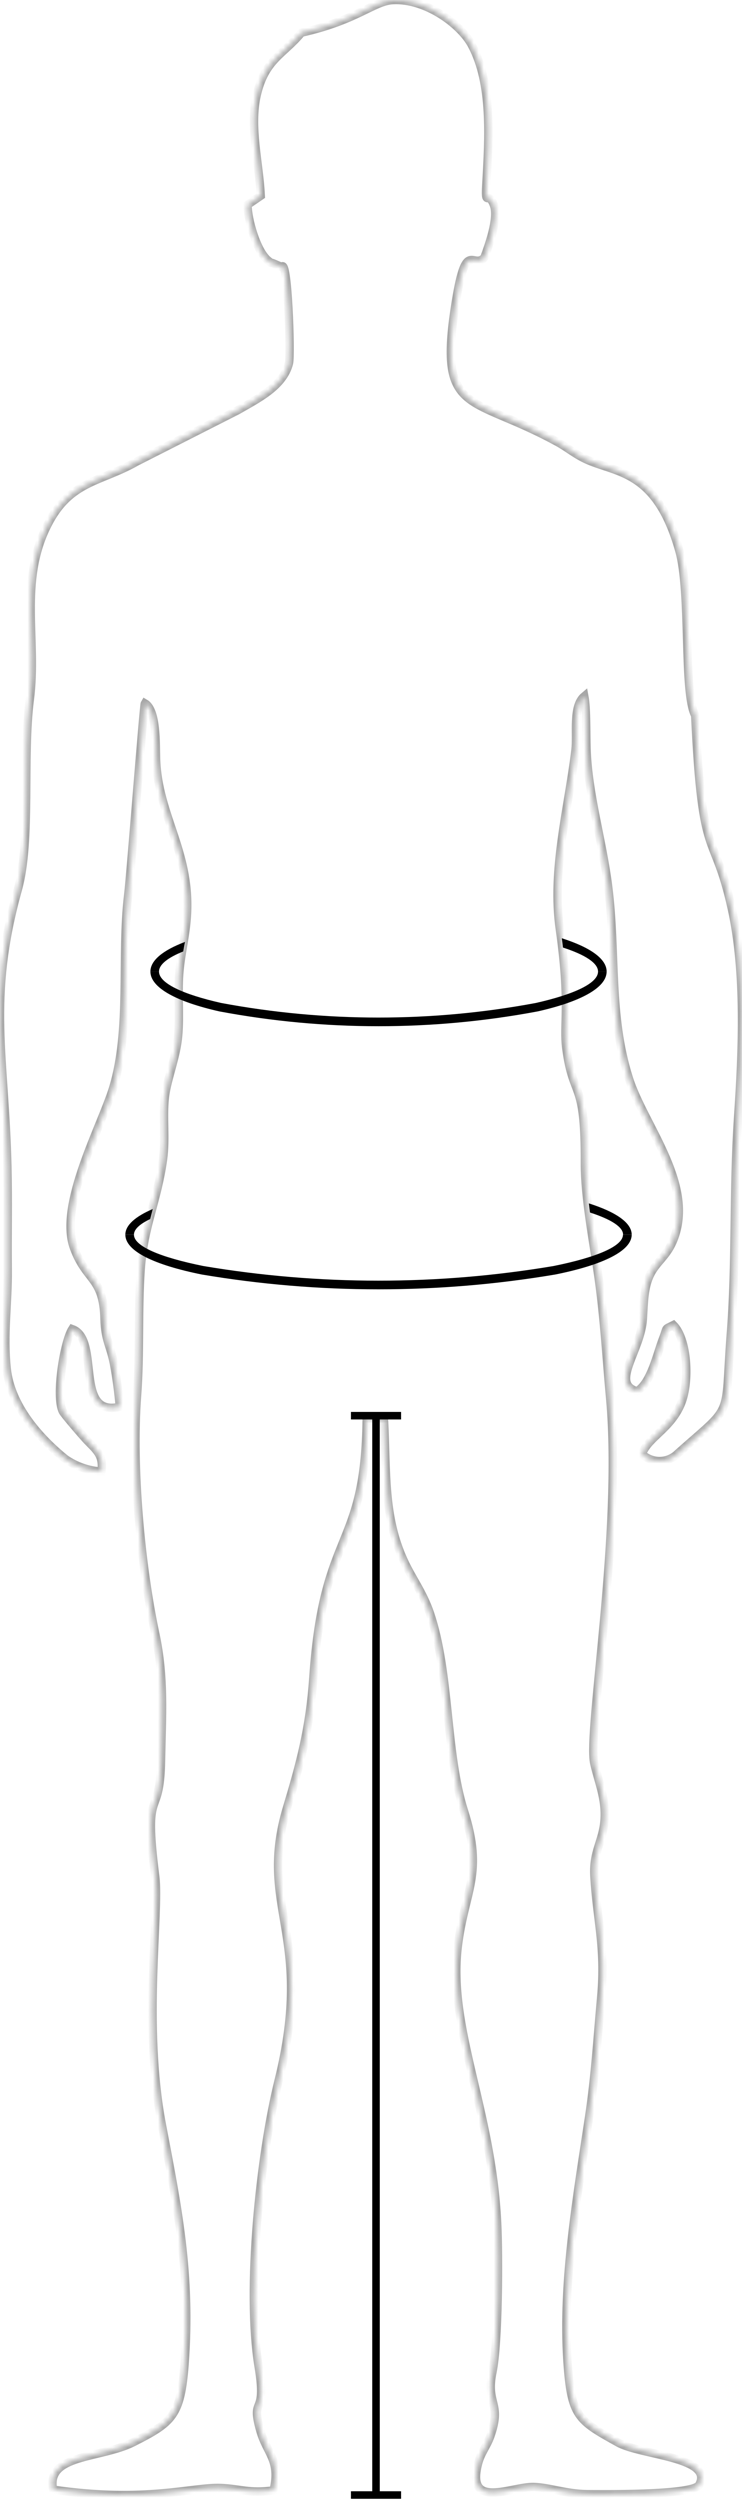 <svg width="148" height="498" viewBox="0 0 148 498" fill="none" xmlns="http://www.w3.org/2000/svg">
<mask id="path-1-inside-1_419_912" fill="white">
<path fill-rule="evenodd" clip-rule="evenodd" d="M60.116 6.508C56.508 10.883 52.877 11.751 51.206 18.915C49.742 25.258 51.679 32.422 52.013 38.984L49.373 40.789C49.373 43.671 51.148 49.944 53.396 51.842C54.802 52.999 53.027 51.773 55.16 52.745L56.186 53.184C57.396 51.124 58.053 70.545 57.638 72.339C56.485 76.968 51.298 79.468 47.345 81.748L27.208 91.967C20.039 96.053 13.953 95.694 9.469 104.536C3.706 115.855 7.498 127.394 5.942 139.361C4.455 150.807 6.288 167.427 3.556 177.183C-2.564 199.104 0.963 210.319 1.47 232.389C1.631 239.333 1.47 246 1.539 252.874C1.608 259.749 0.605 265.744 1.343 272.677C2.138 280.072 7.913 286.496 12.996 290.604C15.133 292.096 17.637 292.969 20.235 293.127C20.73 289.655 19.013 288.729 17.042 286.565C16.523 286.01 12.858 281.774 12.547 281.183C10.991 278.232 12.789 267.295 14.402 264.749C20.166 266.797 14.645 282.375 23.889 280.234C23.647 277.362 23.262 274.504 22.736 271.67C22.021 268.001 20.961 266.959 20.846 262.781C20.638 254.321 17.238 255.34 14.748 248.558C11.601 240.016 20.269 224.253 22.563 216.753C26.136 205.076 24.096 190.586 25.572 178.283C26.067 174.221 28.672 140.437 28.891 140.09C31.288 141.479 31.035 148.319 31.127 151.166C31.496 162.74 38.377 169.973 37.213 183.26C36.856 187.357 35.899 190.69 35.692 194.833C35.484 198.976 35.968 203.93 35.346 207.819C34.724 211.707 33.236 215.422 32.879 218.605C32.441 222.587 33.075 226.707 32.522 230.873C31.369 239.287 28.661 244.206 28.061 252.863C27.496 261.08 27.957 269.621 27.335 277.989C26.252 292.34 28.084 311.957 30.966 325.441C32.856 334.213 32.28 341.701 32.118 350.694C31.911 363.055 28.568 355.011 30.966 373.841C31.865 380.866 28.476 403.296 32.28 423.226C35.323 439.22 38.17 452.889 36.81 470.932C36.026 481.244 34.389 482.505 26.586 486.475C20.016 489.785 9.123 488.79 10.587 495.931C28.914 498.604 38.366 495.398 43.944 495.595C47.829 495.722 49.708 496.752 54.572 496.069C56.001 489.993 53.2 488.743 51.909 484.126C49.915 477.054 53.292 481.695 51.587 471.395C49.062 456.083 51.921 429.174 55.575 414.453C62.836 385.23 51.241 379.998 57.281 359.988C59.886 351.342 61.822 344.259 62.502 334.202C64.565 304.111 72.876 309.087 73.141 282.537L76.599 282.977C77.117 293.162 76.46 302.039 80.506 310.823C82.074 314.295 84.321 317.142 85.762 321.367C89.808 333.322 88.828 349.074 92.551 360.775C96.574 373.39 92.666 376.503 91.306 387.753C89.335 404.048 98.026 419.997 99.156 442.727C99.49 449.359 99.421 466.673 98.222 472.494C96.874 478.998 100.182 478.512 97.819 485.225C97.07 487.355 95.917 488.512 95.341 490.769C92.943 500.028 102.095 495.236 106.521 495.398C109.668 495.514 112.861 496.764 117.079 496.833C119.143 496.833 137.896 497.134 139.418 495.051C142.61 489.392 127.891 489.137 123.281 486.544C115.212 482.054 113.933 481.383 113.183 470.284C112.112 454.439 115.212 436.963 117.506 421.675C118.739 413.481 119.166 406.039 119.926 397.706C120.814 387.776 119.05 382.406 118.555 373.702C118.278 368.737 120.261 366.862 120.583 362.569C120.906 358.275 119.339 354.884 118.532 351.227C117.126 344.861 124.145 305.384 121.713 278.637C120.941 270.223 120.56 262.874 119.408 254.599C118.405 247.516 116.63 238.546 116.664 231.741C116.734 214.682 114.359 219.23 112.964 208.883C112.307 204.08 113.806 200.18 111.674 185.158C109.968 173.167 113.391 161.05 114.786 149.395C115.166 146.213 114.152 140.704 116.549 138.69C117.01 141.178 116.895 146.34 116.987 149.106C117.287 158.307 120.145 167.323 121.31 176.697C122.969 189.938 121.413 202.159 125.436 214.809C128.467 224.334 139.037 236.301 134.115 247.423C132.859 250.247 130.969 251.393 129.793 253.65C128.398 256.312 128.433 259.437 128.225 262.724C127.845 269.066 121.678 275.64 127.073 277.133C129.874 275.454 131.084 269.61 132.248 266.647C133.205 264.205 132.421 264.934 134.323 263.95C137.124 266.751 137.619 275.142 135.867 279.505C133.816 284.609 129.251 286.276 128.041 289.655C129.031 290.573 130.337 291.068 131.684 291.035C133.03 291.003 134.312 290.446 135.257 289.482C146.495 279.494 144.478 283.035 145.745 266.045C146.898 251.694 146.23 237.239 147.221 222.621C148.12 209.37 148.788 193.768 145.988 181.084C142.391 164.777 140.075 172.855 138.668 142.509C136.236 138.019 137.85 117.904 135.487 109.64C130.877 93.333 122.808 94.305 116.757 91.412C114.532 90.347 113.022 89.005 110.994 87.94C94.361 78.866 87.814 82.581 90.511 62.883C92.816 46.541 94.13 53.89 96.609 51.309C97.473 48.995 99.421 43.625 98.568 41.009C97.415 37.641 96.701 41.75 97.012 36.542C97.554 27.283 98.165 16.612 94.142 9.043C91.94 4.842 84.921 -0.32 78.374 0.016C74.513 0.212 71.297 3.997 60.116 6.508Z"/>
</mask>
<path fill-rule="evenodd" clip-rule="evenodd" d="M60.116 6.508C56.508 10.883 52.877 11.751 51.206 18.915C49.742 25.258 51.679 32.422 52.013 38.984L49.373 40.789C49.373 43.671 51.148 49.944 53.396 51.842C54.802 52.999 53.027 51.773 55.16 52.745L56.186 53.184C57.396 51.124 58.053 70.545 57.638 72.339C56.485 76.968 51.298 79.468 47.345 81.748L27.208 91.967C20.039 96.053 13.953 95.694 9.469 104.536C3.706 115.855 7.498 127.394 5.942 139.361C4.455 150.807 6.288 167.427 3.556 177.183C-2.564 199.104 0.963 210.319 1.47 232.389C1.631 239.333 1.47 246 1.539 252.874C1.608 259.749 0.605 265.744 1.343 272.677C2.138 280.072 7.913 286.496 12.996 290.604C15.133 292.096 17.637 292.969 20.235 293.127C20.73 289.655 19.013 288.729 17.042 286.565C16.523 286.01 12.858 281.774 12.547 281.183C10.991 278.232 12.789 267.295 14.402 264.749C20.166 266.797 14.645 282.375 23.889 280.234C23.647 277.362 23.262 274.504 22.736 271.67C22.021 268.001 20.961 266.959 20.846 262.781C20.638 254.321 17.238 255.34 14.748 248.558C11.601 240.016 20.269 224.253 22.563 216.753C26.136 205.076 24.096 190.586 25.572 178.283C26.067 174.221 28.672 140.437 28.891 140.09C31.288 141.479 31.035 148.319 31.127 151.166C31.496 162.74 38.377 169.973 37.213 183.26C36.856 187.357 35.899 190.69 35.692 194.833C35.484 198.976 35.968 203.93 35.346 207.819C34.724 211.707 33.236 215.422 32.879 218.605C32.441 222.587 33.075 226.707 32.522 230.873C31.369 239.287 28.661 244.206 28.061 252.863C27.496 261.08 27.957 269.621 27.335 277.989C26.252 292.34 28.084 311.957 30.966 325.441C32.856 334.213 32.28 341.701 32.118 350.694C31.911 363.055 28.568 355.011 30.966 373.841C31.865 380.866 28.476 403.296 32.28 423.226C35.323 439.22 38.17 452.889 36.81 470.932C36.026 481.244 34.389 482.505 26.586 486.475C20.016 489.785 9.123 488.79 10.587 495.931C28.914 498.604 38.366 495.398 43.944 495.595C47.829 495.722 49.708 496.752 54.572 496.069C56.001 489.993 53.2 488.743 51.909 484.126C49.915 477.054 53.292 481.695 51.587 471.395C49.062 456.083 51.921 429.174 55.575 414.453C62.836 385.23 51.241 379.998 57.281 359.988C59.886 351.342 61.822 344.259 62.502 334.202C64.565 304.111 72.876 309.087 73.141 282.537L76.599 282.977C77.117 293.162 76.46 302.039 80.506 310.823C82.074 314.295 84.321 317.142 85.762 321.367C89.808 333.322 88.828 349.074 92.551 360.775C96.574 373.39 92.666 376.503 91.306 387.753C89.335 404.048 98.026 419.997 99.156 442.727C99.49 449.359 99.421 466.673 98.222 472.494C96.874 478.998 100.182 478.512 97.819 485.225C97.07 487.355 95.917 488.512 95.341 490.769C92.943 500.028 102.095 495.236 106.521 495.398C109.668 495.514 112.861 496.764 117.079 496.833C119.143 496.833 137.896 497.134 139.418 495.051C142.61 489.392 127.891 489.137 123.281 486.544C115.212 482.054 113.933 481.383 113.183 470.284C112.112 454.439 115.212 436.963 117.506 421.675C118.739 413.481 119.166 406.039 119.926 397.706C120.814 387.776 119.05 382.406 118.555 373.702C118.278 368.737 120.261 366.862 120.583 362.569C120.906 358.275 119.339 354.884 118.532 351.227C117.126 344.861 124.145 305.384 121.713 278.637C120.941 270.223 120.56 262.874 119.408 254.599C118.405 247.516 116.63 238.546 116.664 231.741C116.734 214.682 114.359 219.23 112.964 208.883C112.307 204.08 113.806 200.18 111.674 185.158C109.968 173.167 113.391 161.05 114.786 149.395C115.166 146.213 114.152 140.704 116.549 138.69C117.01 141.178 116.895 146.34 116.987 149.106C117.287 158.307 120.145 167.323 121.31 176.697C122.969 189.938 121.413 202.159 125.436 214.809C128.467 224.334 139.037 236.301 134.115 247.423C132.859 250.247 130.969 251.393 129.793 253.65C128.398 256.312 128.433 259.437 128.225 262.724C127.845 269.066 121.678 275.64 127.073 277.133C129.874 275.454 131.084 269.61 132.248 266.647C133.205 264.205 132.421 264.934 134.323 263.95C137.124 266.751 137.619 275.142 135.867 279.505C133.816 284.609 129.251 286.276 128.041 289.655C129.031 290.573 130.337 291.068 131.684 291.035C133.03 291.003 134.312 290.446 135.257 289.482C146.495 279.494 144.478 283.035 145.745 266.045C146.898 251.694 146.23 237.239 147.221 222.621C148.12 209.37 148.788 193.768 145.988 181.084C142.391 164.777 140.075 172.855 138.668 142.509C136.236 138.019 137.85 117.904 135.487 109.64C130.877 93.333 122.808 94.305 116.757 91.412C114.532 90.347 113.022 89.005 110.994 87.94C94.361 78.866 87.814 82.581 90.511 62.883C92.816 46.541 94.13 53.89 96.609 51.309C97.473 48.995 99.421 43.625 98.568 41.009C97.415 37.641 96.701 41.75 97.012 36.542C97.554 27.283 98.165 16.612 94.142 9.043C91.94 4.842 84.921 -0.32 78.374 0.016C74.513 0.212 71.297 3.997 60.116 6.508Z" stroke="#A6A6A6" stroke-width="1.681" mask="url(#path-1-inside-1_419_912)"/>
<path fill-rule="evenodd" clip-rule="evenodd" d="M121 193.533C121 196.764 115.755 199.555 107.254 201.467C86.265 205.405 64.735 205.405 43.746 201.467C35.245 199.555 30 196.764 30 193.533H31.714C31.714 195.849 36.453 198.061 44.114 199.787C64.861 203.663 86.139 203.663 106.886 199.787C114.547 198.061 119.286 195.849 119.286 193.533H121Z" fill="black"/>
<path fill-rule="evenodd" clip-rule="evenodd" d="M112.062 186.896C117.687 188.691 121 190.973 121 193.533H119.286C119.286 191.842 116.721 190.185 112.292 188.749C112.223 188.147 112.154 187.533 112.062 186.896V186.896ZM36.545 189.525C33.462 190.765 31.714 192.131 31.714 193.533H30C30 191.309 32.508 189.282 36.902 187.626C36.752 188.263 36.649 188.888 36.545 189.525V189.525Z" fill="black"/>
<path fill-rule="evenodd" clip-rule="evenodd" d="M126 245.943C126 249.186 120.235 251.977 110.768 253.876C87.419 257.814 63.581 257.814 40.232 253.876C30.823 251.977 25 249.243 25 245.943H26.718C26.718 248.259 32.011 250.46 40.555 252.185C63.683 256.077 87.294 256.077 110.422 252.185C118.978 250.46 124.259 248.247 124.259 245.943H126Z" fill="black"/>
<path fill-rule="evenodd" clip-rule="evenodd" d="M117.456 239.711C122.852 241.425 126 243.568 126 245.942H124.282C124.282 244.402 121.872 242.885 117.686 241.53C117.605 240.927 117.525 240.371 117.456 239.711V239.711ZM29.935 242.838C27.86 243.834 26.718 244.877 26.718 245.942H25C25 244.066 26.972 242.329 30.466 240.835C30.293 241.506 30.108 242.167 29.935 242.896V242.838Z" fill="black"/>
<path d="M80 497H70" stroke="black" stroke-width="1.5"/>
<path d="M80 282H70" stroke="black" stroke-width="1.5"/>
<path d="M75 282V497" stroke="black" stroke-width="1.5"/>
</svg>
